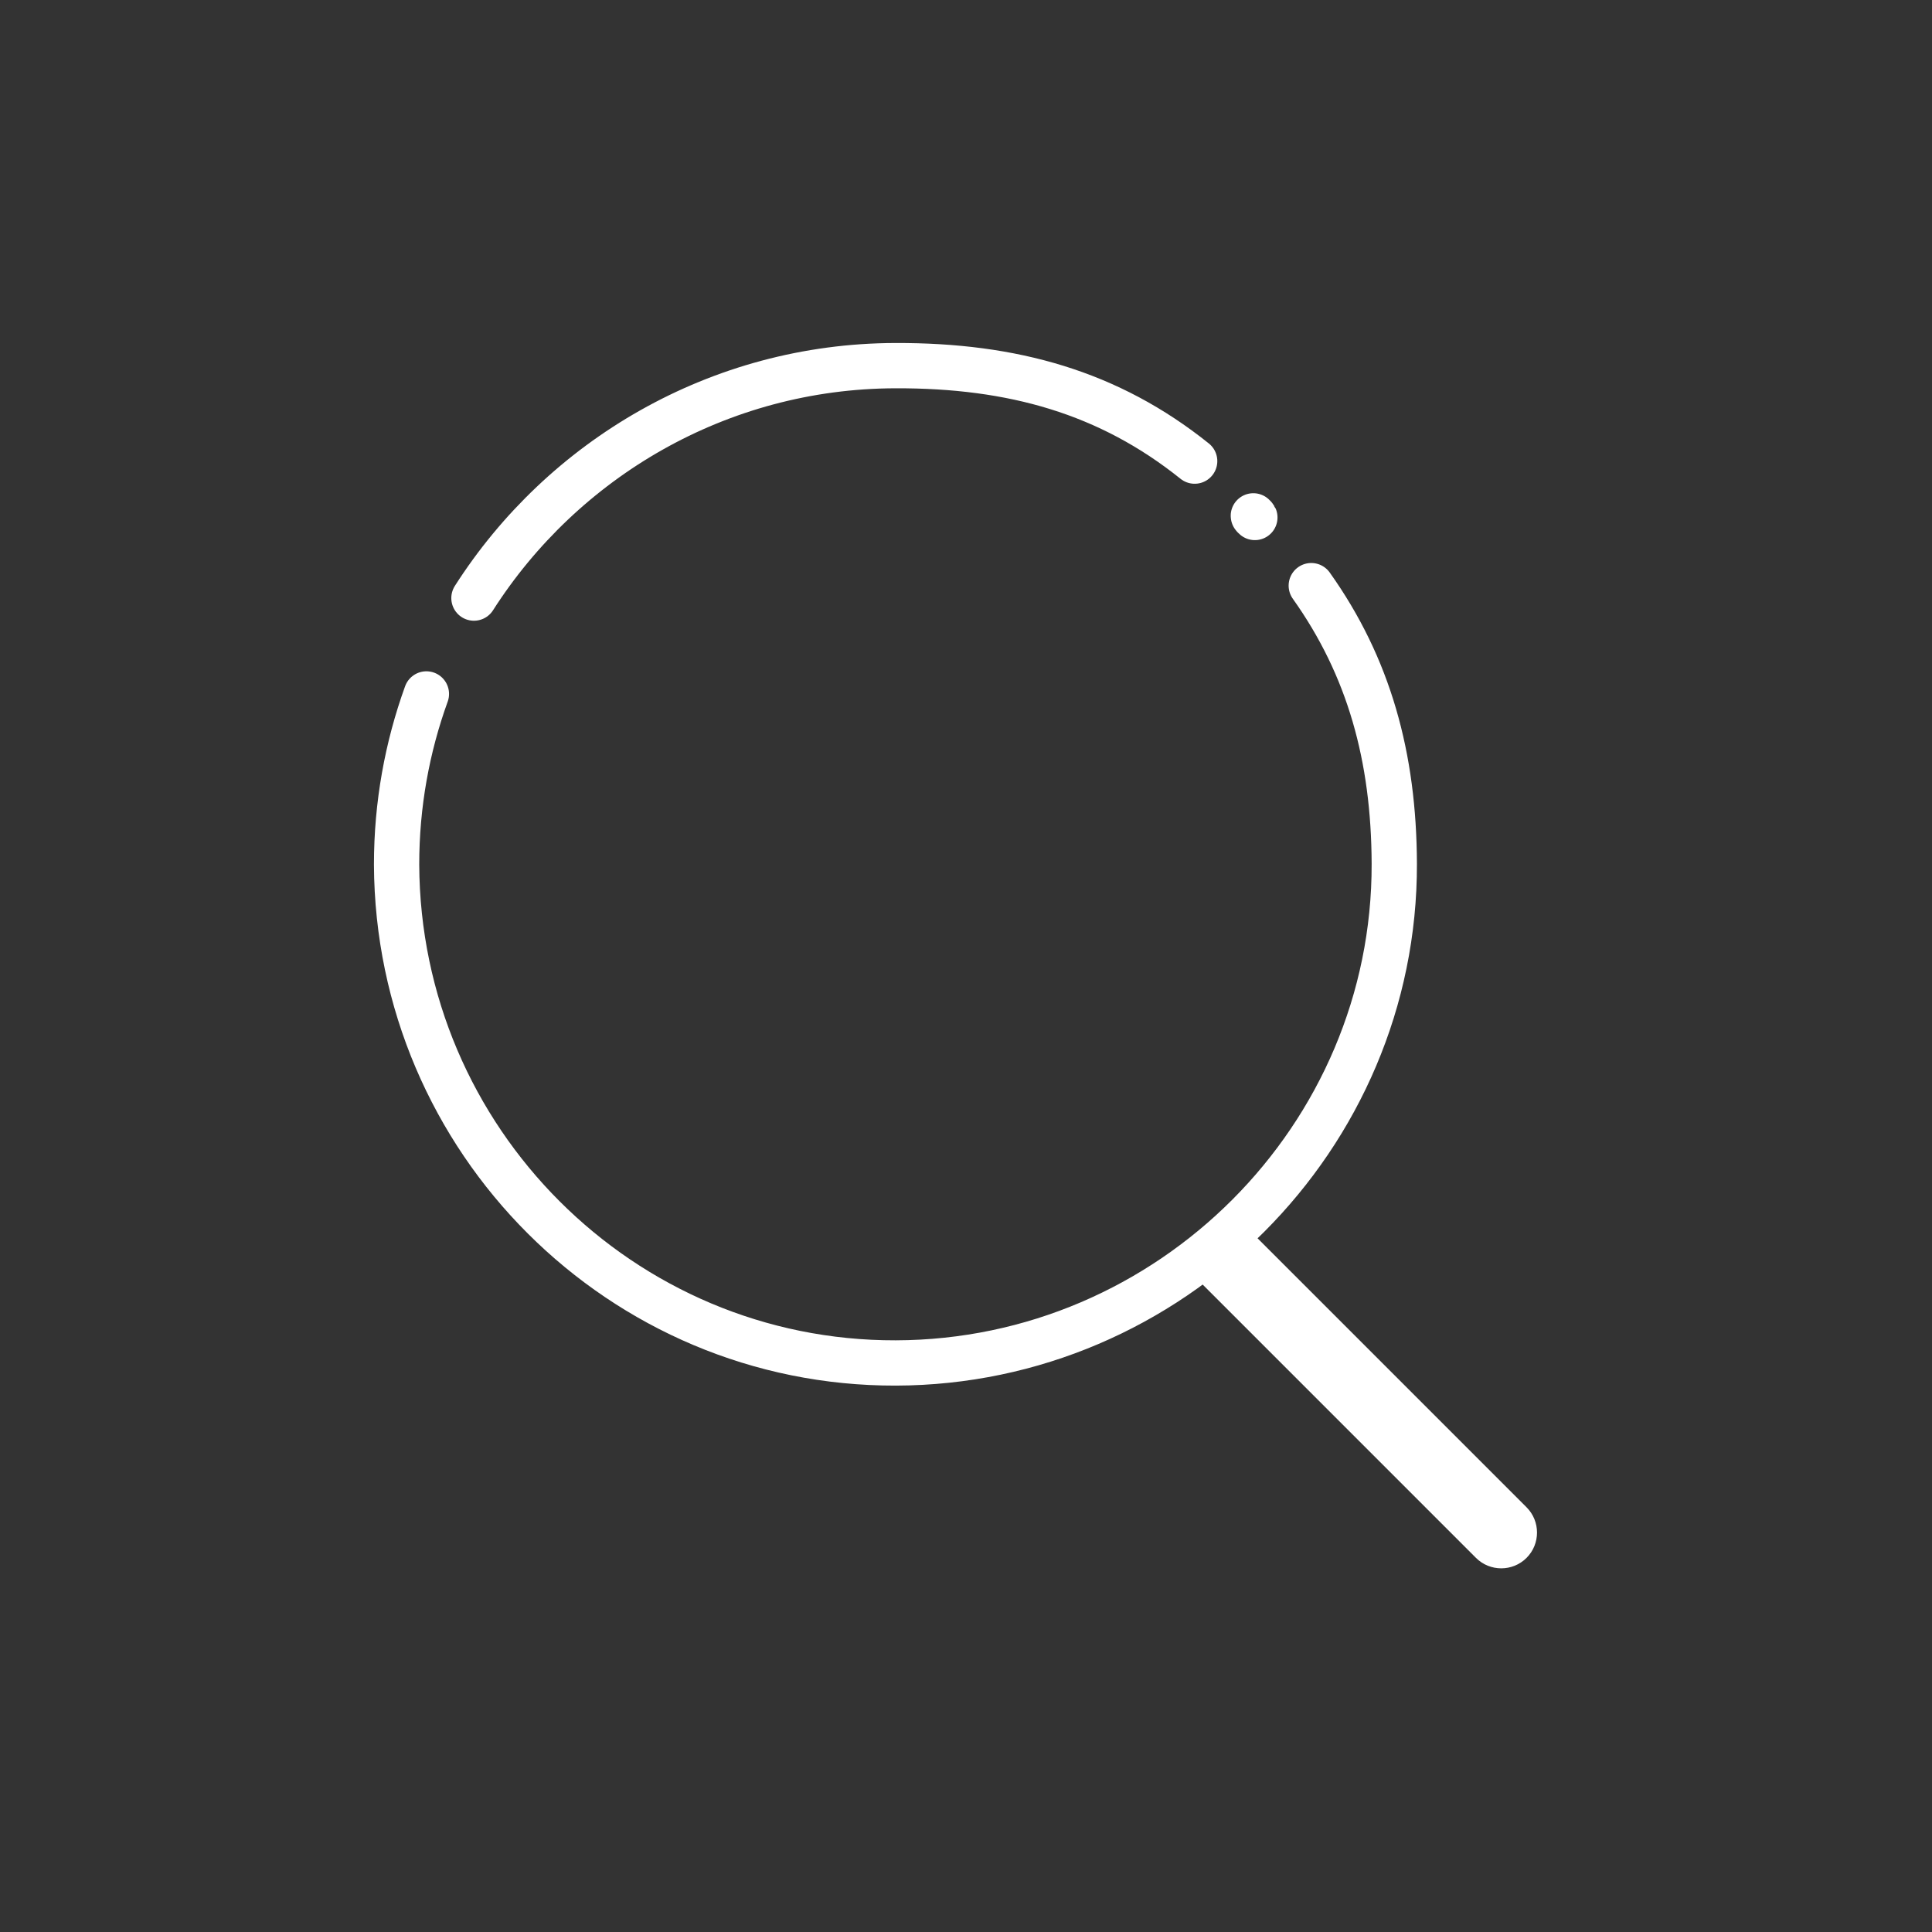 <svg width="512" height="512" xmlns="http://www.w3.org/2000/svg">

 <rect width="100%" height="100%" fill="#333333" stroke="none"/>

 <g>
  <title>background</title>
  <rect fill="none" id="canvas_background" height="402" width="582" y="-1" x="-1"/>
 </g>
 <g>
  <title stroke="#ffffff">Layer 1</title>
  <path stroke-miterlimit="10" stroke-linejoin="round" stroke-linecap="round" stroke-width="12" stroke="#ffffff" fill="none" id="svg_2" d="m113,183.9c-5.1,14.1 -7.9,29.3 -7.9,45.2c0.3,73.1 59.6,132.3 132.3,132.1c72.8,-0.2 132.3,-59.8 132.1,-132.3c-0.1,-28.3 -6.7,-52.2 -22,-73.7" class="st0"/>
  <path stroke-miterlimit="10" stroke-linejoin="round" stroke-linecap="round" stroke-width="12" stroke="#ffffff" fill="none" id="svg_3" d="m332.3,136.9c-0.6,-0.7 0.8,0.8 0,0" class="st0"/>
  <path stroke-miterlimit="10" stroke-linejoin="round" stroke-linecap="round" stroke-width="12" stroke="#ffffff" fill="none" id="svg_4" d="m316.6,122.2c-22.7,-18.2 -48.2,-25.4 -79.3,-25.3c-46.9,0.1 -88.2,24.8 -111.7,61.6" class="st0"/>
  <path stroke="#ffffff" fill="#ffffff" id="svg_5" d="m404.2,399.8l-72.8,-72.8c-3.5,-3.5 -9.2,-3.5 -12.7,0l0,0c-3.5,3.5 -3.5,9.2 0,12.7l72.8,72.8c3.5,3.5 9.2,3.5 12.7,0l0,0c3.5,-3.5 3.5,-9.2 0,-12.7z"/>
 </g>
</svg>